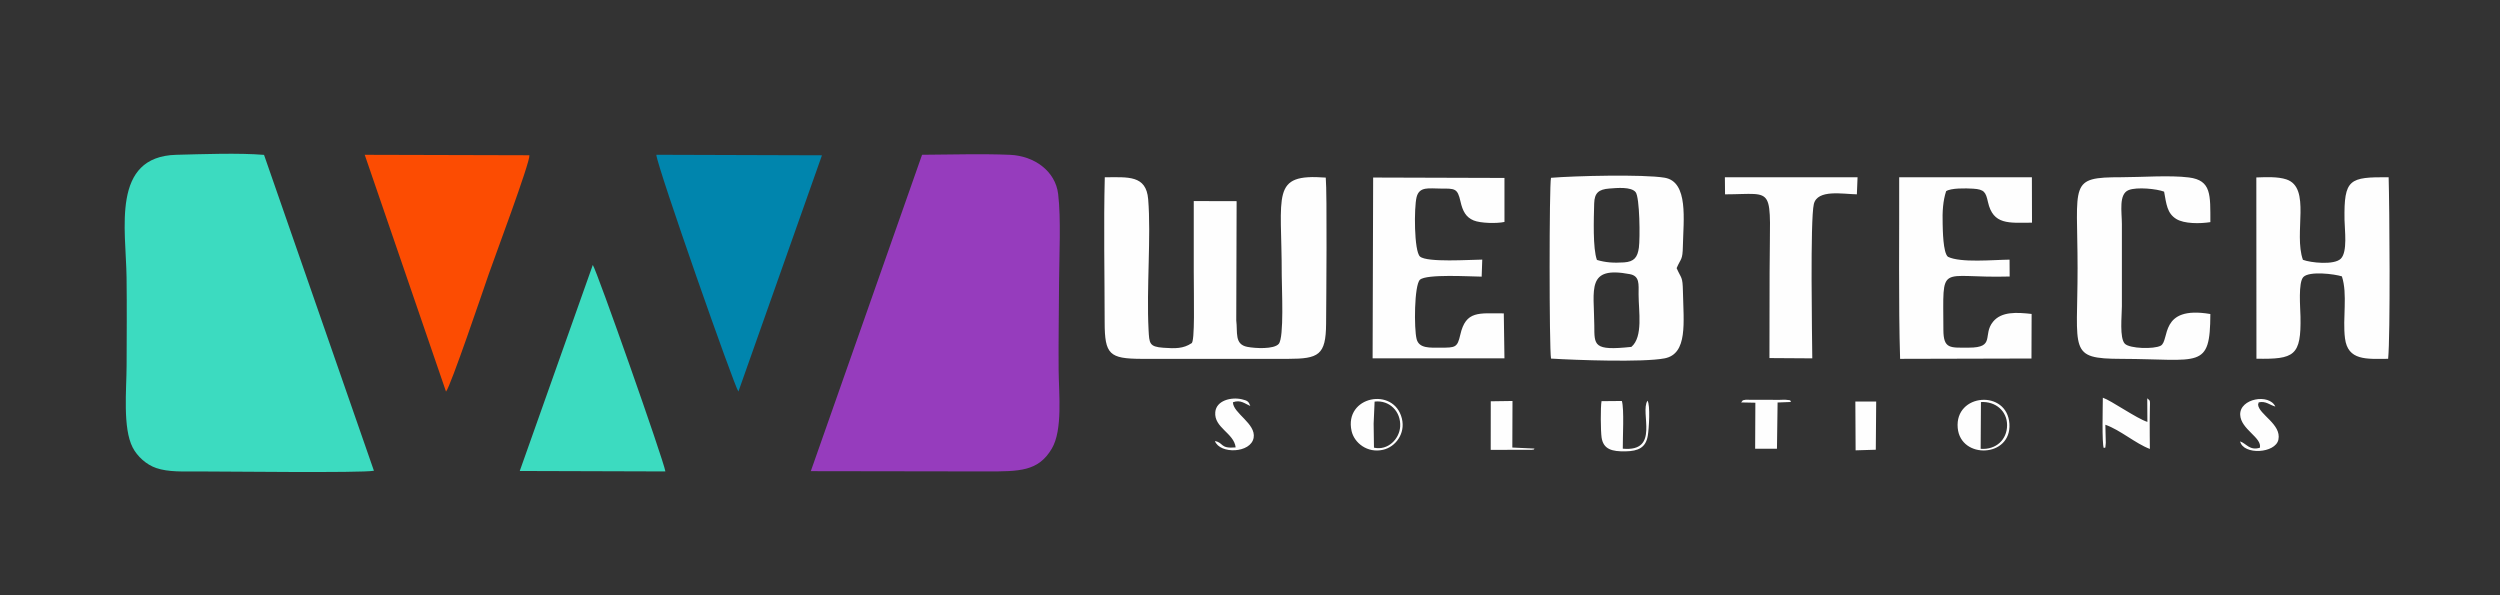 <svg xmlns="http://www.w3.org/2000/svg" xml:space="preserve" width="210mm" height="50mm" style="shape-rendering:geometricPrecision;text-rendering:geometricPrecision;image-rendering:optimizeQuality;fill-rule:evenodd;clip-rule:evenodd" version="1.0" viewBox="0 0 21000 5000"><rect x="0" y="0" width="21000" height="5000" fill="#333333" stroke="none"/><defs><style>.fil2{fill:#fefefe}.fil0{fill:#3cdbc0}</style></defs><g id="Warstwa_x0020_1"><g id="_1397316943584"><path d="m3140.9 3954.31-923.01-2653.34c-210.14-17.64-519.4-6-735.72-.67-550.68 13.54-424.09 623.32-419.02 1031.42 3.04 245.55 1.12 493.72.3 739.45-.67 202.93-33.71 524.37 51.22 688.23 38.39 74.09 113.54 143.39 197.71 172.13 102.34 34.94 230.67 28.58 342.63 28.49 210.6-.15 1384.83 14.33 1485.89-5.71z" class="fil0"/><path d="M6810.83 3957.72c492.9 1.13 983.74 1.66 1474.54 2.25 279.5.34 436.49-.17 549.67-191.29 93.07-157.12 59.09-462.91 57.45-660.54-2.02-245.62 2.47-493.56 3.64-739.45 1.04-217.91 17.33-530.76-7.64-739.16-23.05-192.29-200.06-320.5-405.53-329.08-241.4-10.07-494.96-1.29-737.61-.32l-934.52 2657.59z" style="fill:#963cbd"/><path d="m10384.56 2691.96 3.09-1002.15-360.11-.9v587.99c0 224.84 11.14 602.91-19.73 606.82-67.57 44.77-134.34 44.84-236.26 37.35-117.83-8.67-117.57-35.93-123.65-150.97-18.32-346.29 22.29-789.32-3.27-1096.72-16.94-203.72-168.98-185.04-364.52-184.16-10.16 400.81-1.37 816.64-.95 1219.02.28 269.62 40.98 304.7 308 306.08l1232.41.04c257.37-.52 317.65-31.2 319.64-293.78 1.51-199.28 9.08-1097.81-2.83-1228.81-465.69-34.53-368.95 131.52-369.77 822.1-.13 104.42 21.33 521.13-25.22 574.7-40.61 46.73-197.76 37.86-264.07 25.03-109.99-21.29-79.99-122.19-92.76-221.64z" class="fil2"/><path d="m6202.6 3289.11 701.78-1984.55-1391.34-4.39c7.43 101.75 656.59 1949.82 689.56 1988.94z" style="fill:#0085ad"/><path d="M3746.57 3289.46c37.98-42.13 314.97-860.11 358.25-985.07 44.54-128.64 349.6-942.96 342.28-1000.29l-1383.37-3.7 682.84 1989.06z" style="fill:#fc4c02"/><path d="M13703.69 2913.81c-321.17 34.43-310.39-13.06-311.61-181.33-2.23-305.44-68.11-499.33 298.29-429.78 84.34 16 73.79 83.86 73.78 171.38-.01 140.39 39.61 354.85-60.46 439.73zm-289.41-730.31c-35.61-95.55-26.32-346.74-23.19-473.97 2.22-89.91 38.93-119.01 126.89-125.8 64.92-5.01 182.07-16.36 220.8 29.61 35.73 42.42 38.4 390.09 27.9 466.73-11.1 81.05-39.33 118.18-124.29 124.05-88.91 6.13-158.61.4-228.11-20.62zm-385.72 828.57c204.13 12.71 773.65 33.17 954.39-1.95 195.62-38.01 158.83-302.92 153.69-560.7-2.61-130.91-12.42-104.43-52.99-197.17 36.36-85.54 50.18-63.51 52.52-184.79 4.17-216.12 49.11-540.37-152.87-574.6-177.19-30.04-760.64-15.72-954.88.69-15.42 55.11-15.51 1428.63.14 1518.52zM18954.06 3013.18c318.9 5.56 376.39-24.06 370.03-354.23-1.44-75.47-20.2-287.09 24.41-332.2 51.18-51.75 263.2-24.87 323.47-5.21 49.49 152.23 4.45 350.74 25.94 520.36 23.89 188.68 180.4 173.62 362.37 172.09 19.35-194.42 11.64-1281.73 4.23-1525.11-330.32-1.96-375.59 13.42-370.67 356.68 1.26 87.09 26.99 269.24-30.84 327.31-55.52 55.75-254.05 34.4-318.53 9.62-79.89-225.09 72.2-605.1-138.81-675.54-73.12-24.42-173.18-18.89-252.53-16.38l.93 1522.61z" class="fil2"/><path d="m4365.92 3956.22 1223.38 3.75c-15.79-97.15-573.62-1680.44-609.78-1734.48l-613.6 1730.73z" class="fil0"/><path d="M16347.51 1605.77c41.42-26.87 162.7-25.03 227.99-20.81 92.68 5.99 104.95 29.25 123.39 112.04 43.06 193.4 175.36 174.77 369.93 173.3l-.94-381.32h-1114.7c1.69 475.48-6.63 1063.26 7.75 1525.25l1103.45-2.78 1.29-374.36c-124.97-13.89-252.7-21.66-323.9 65.11-90.71 110.52 22.83 218.25-203.83 218.03-155.7-.15-213.17 13.68-213.45-150.37-.93-578.64-48.7-429.41 556.62-447.21l-.74-141.69c-137.14 1.18-409.78 28.41-517.37-23.84-42.29-33.31-43.36-231.17-44.67-274.59-3.15-104.14 2.23-194.65 29.18-276.76zM11529.88 3009.94h1107.49l-5.52-377.56c-207.55.96-318.76-26.95-365.56 180.06-24.45 108.13-41.98 107.78-165 107.97-89.17.13-180.02 7.84-201.38-71.1-22.9-84.58-20.71-455.72 27.76-499.62 54.69-49.55 421.14-26.7 518.29-25.9l4.99-143.17c-102.04.54-464.33 25.89-523.06-25.79-50.13-44.12-50.55-413.97-28.31-499.78 23.52-90.78 104.38-71.19 201.71-71.1 119.61.12 141.58-4.1 166.68 107.81 18.48 82.43 46.06 133.24 111 159.98 57.98 23.87 195.19 26.73 258.55 12.46l-.08-369.55-1103.03-3.42-4.53 1518.71zM18567.04 2637.81c-434.02-73.96-338.52 224.09-417.19 266.11-57 30.44-259.02 24.84-300.61-16.08-47.26-46.5-25.44-237.06-25.45-315.16-.04-230.05.1-460.1.01-690.15-.03-102.58-28.38-251.38 56.21-285.64 69.81-28.27 239.14-10.25 298.44 13.02 19.32 104.01 24.34 181.86 102.98 229.89 65.8 40.19 195.62 40.21 285.67 26.13-.78-226.65 11.09-351.49-180.75-375.36-161.86-20.15-396.51-1.83-566.7-1.81-446.22.03-368.38 44.2-367.97 763.49.41 700.08-82.23 760.91 367.97 762.19 661.5 1.89 745.46 92.88 747.39-376.63zM14490.38 1632.44c435.22-.97 375.72-90.78 374.26 656.79-.47 239.51-.91 479.03-1.33 718.55l359.9 2.35c-1.33-171.41-18.5-1164.56 13.07-1296.2 30.34-126.48 245.46-83.15 361.43-81.63l5.78-143.29-1114.43-.03 1.32 143.46zM17671.76 3763.54c11.21-11.26 12.44 21.05 16.9-43.5l-3.63-152.26c126.8 44.83 252.63 157.62 373.9 203.44-.7-75-1.83-149.93-1.42-224.94.2-37 .36-74.01 1.38-111 2.34-84.96 2.23-65.12-21.98-89.56l1.19 198.29c-91.26-29.1-303.72-179.63-374.25-203.35-.26 68.81-8.83 383.89 7.91 422.88zM13452.9 3369.73c-9.26 48-7.34 253.89.42 305.44 15.1 100.18 89.15 118.08 200.82 116.18 108.62-1.85 170.57-31.89 187.32-131.03 9.88-58.5 22.22-257.64-2.49-294.55-65.74 100.92 107.52 431.87-207.62 403.14-1.02-88.47 12.76-333.44-7.67-400.7l-170.78 1.52zM10205.15 3704.8c42.68 111.95 302.22 102.68 325.37-27.27 21.26-119.37-172.4-205.64-173.96-298.48 64.89-24.34 101.51 13.17 146.12 31.3-13.84-37.14-21.61-44.7-70.22-56.18-89.38-21.12-215.38 9.19-224.15 107.69-11.7 131.71 157.25 175.01 171.27 296.35-133.72 12.23-98.93-39.92-174.43-53.41zM18972.81 3380.03c59.05-13.96 91.26 21.52 140.03 35.05-51.56-111.72-300.58-68-295.23 69.06 4.77 122.44 185.4 191.79 165.29 277.01-87.55 25.86-112.77-35.84-166.21-53.53 27.87 117.42 297.45 101.29 321.88-14.51 27.32-129.51-164.09-211.34-170.77-294.1l5.01-18.98zM15045 3376.5c-15.11-13.75 14.12-13.29-46.57-18.65-8.96-.79-39.03.75-50.22.87l-284.19-.78c-38.06 6.7-17.89 1.9-38.41 22.47l119.46 2.44-1.82 386.63h183.23l5.29-388.48 113.23-4.5zM11546.69 3373.43c124.84-14.98 222.97 83.98 214.68 210.34-6.83 104.27-103.14 202.84-220.03 176.73l-2.79-201.9 8.14-185.17zm-193.45 246.8c22.34 100.33 133.35 188.4 264.99 157.88 104.42-24.21 189.09-135.92 157.44-263.41-66.75-268.82-487.51-186.81-422.43 105.53zM16639.97 3377.18c122.84-6.88 219.22 74.83 219.59 193.37.37 122.95-93.82 209.47-222.03 199.41l2.44-392.78zm-195.09 218.4c24.51 264.52 451.94 248.41 434.27-35.22-18.14-291.33-461.35-256.98-434.27 35.22zM12522.03 3778.71l342.83-.28c48.54-6.92 4.74 1.21 26.26-10.31l-187.56-8.81 1.38-391.13-182.53 2.63-.38 407.9zM15587.13 3782.8l169.59-5.03 3.27-404.72h-175.01z" class="fil2"/></g></g></svg>